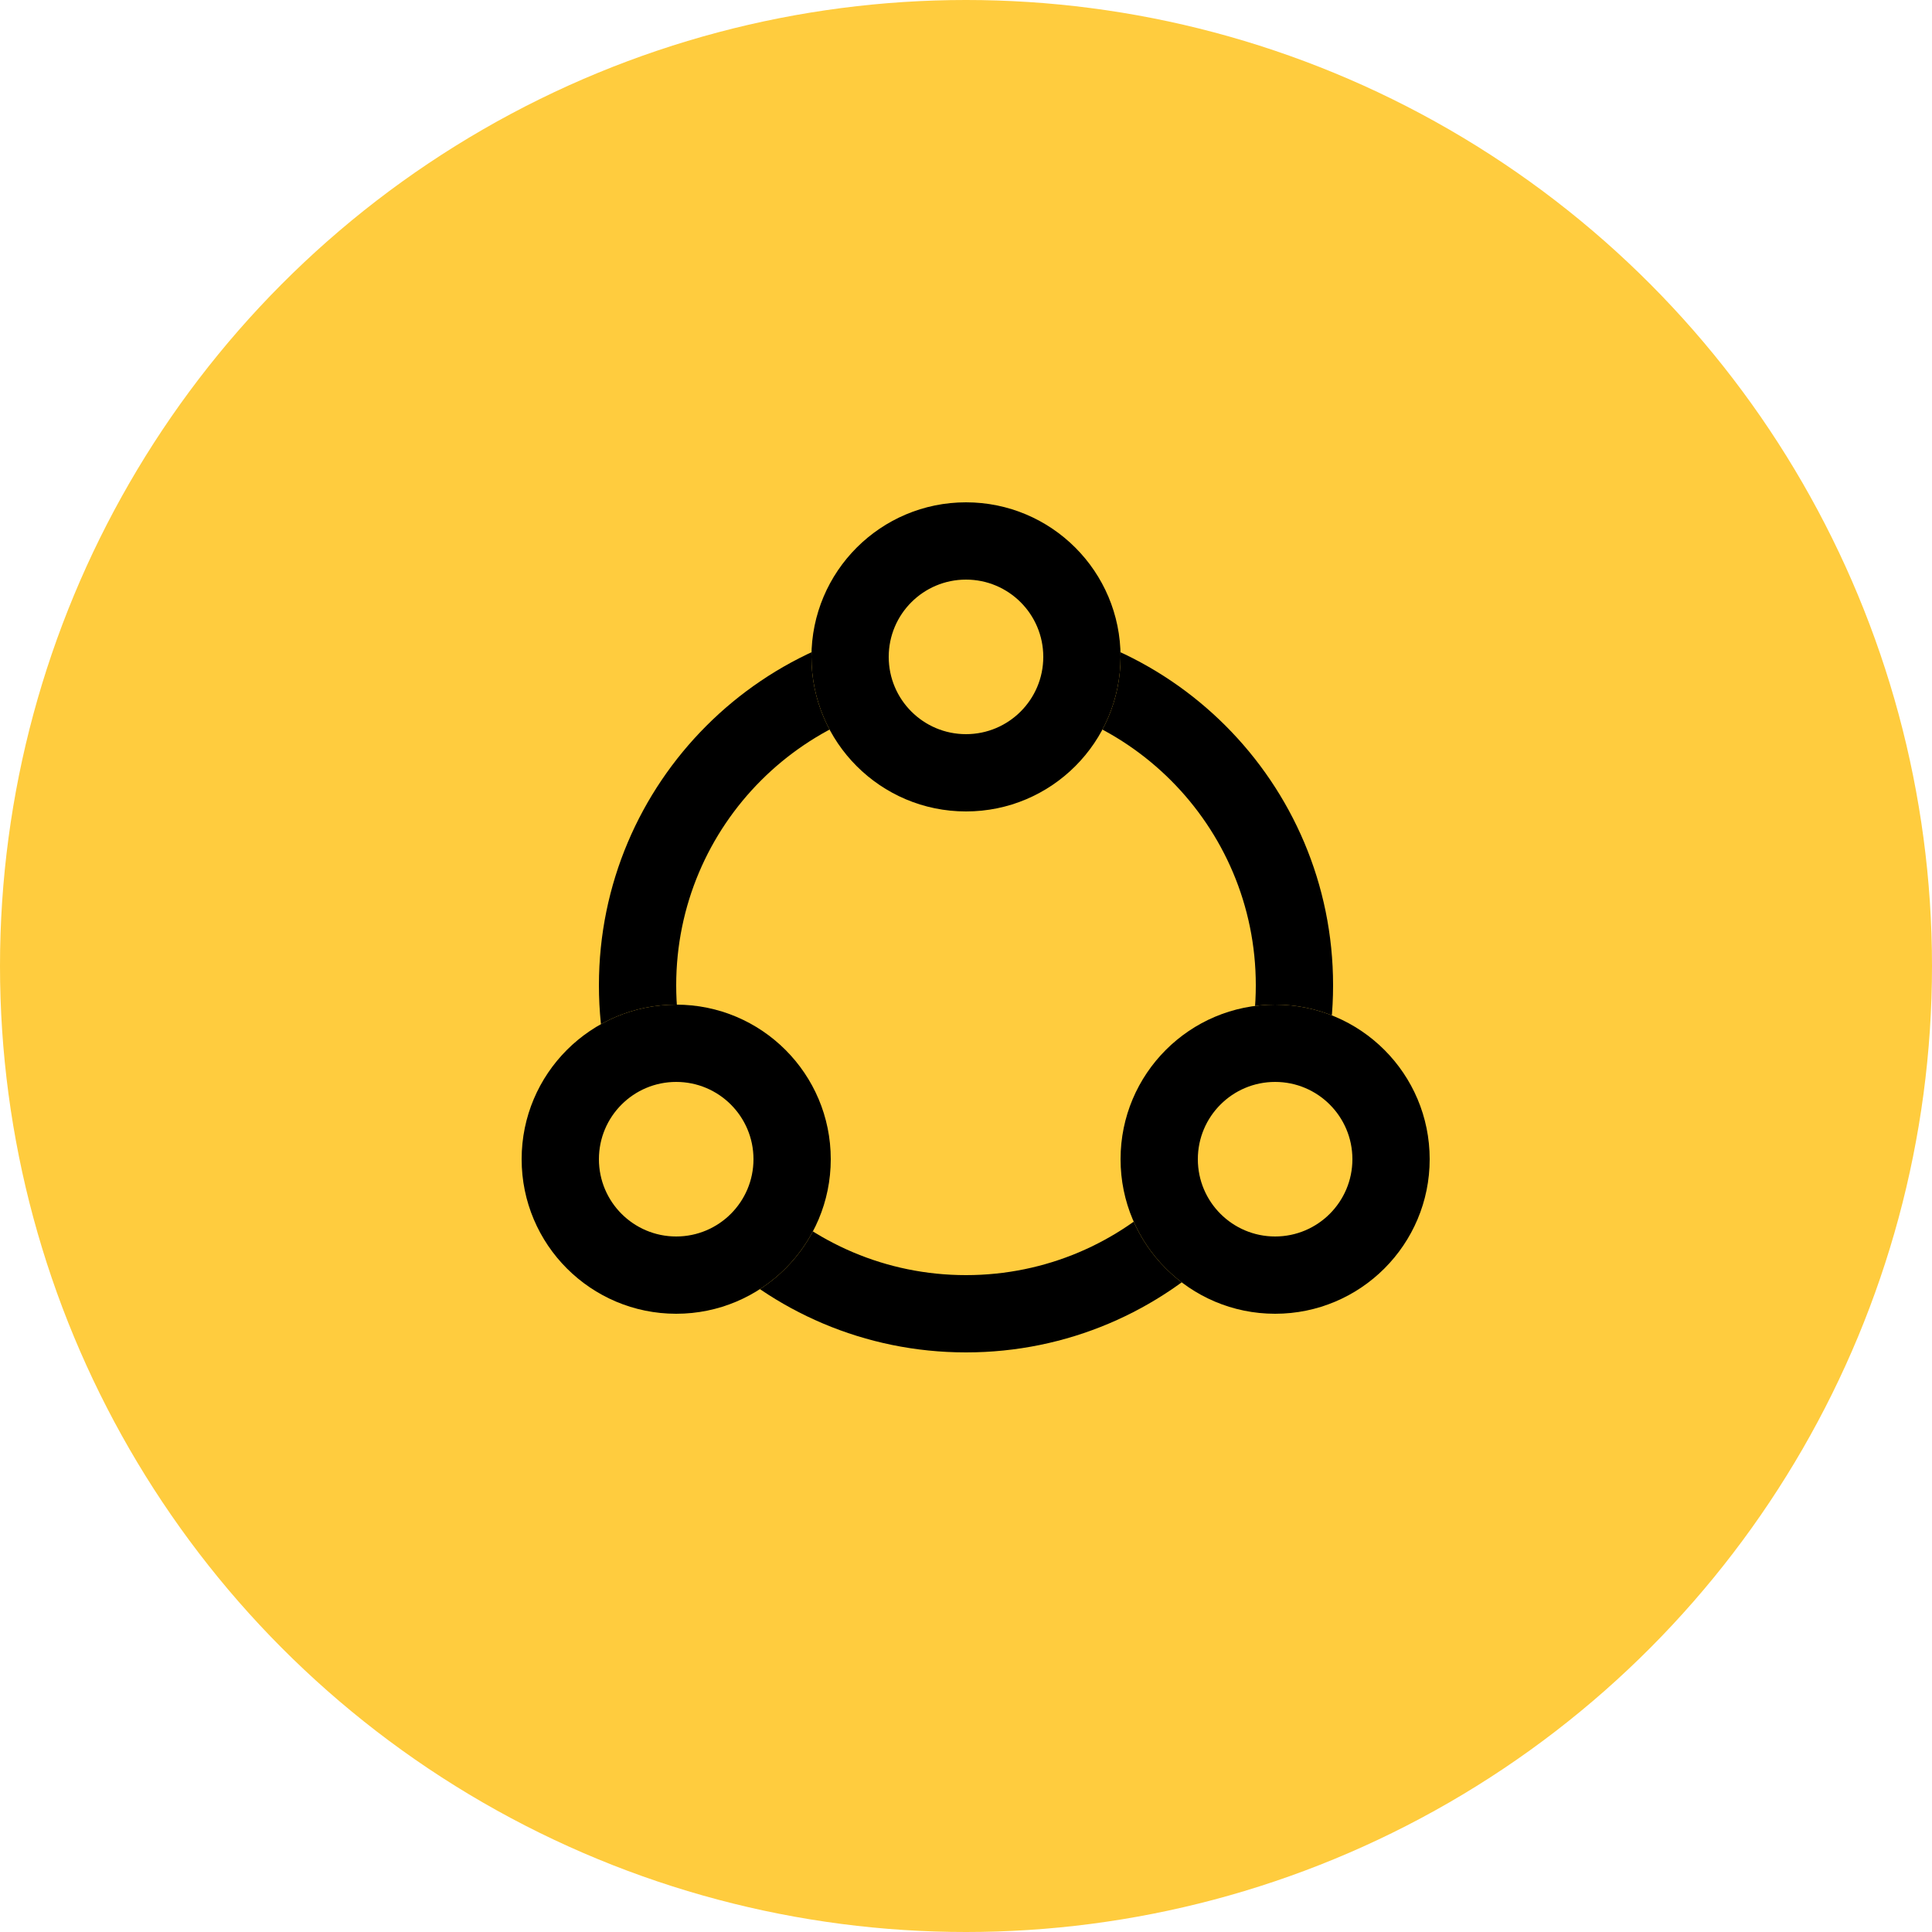<svg width="100" height="100" viewBox="0 0 100 100" fill="none" xmlns="http://www.w3.org/2000/svg">
<circle cx="50" cy="50" r="50" fill="#FFCC3E"/>
<path fill-rule="evenodd" clip-rule="evenodd" d="M50 66C58.284 66 65 59.284 65 51C65 42.716 58.284 36 50 36C41.716 36 35 42.716 35 51C35 59.284 41.716 66 50 66ZM50 70C60.493 70 69 61.493 69 51C69 40.507 60.493 32 50 32C39.507 32 31 40.507 31 51C31 61.493 39.507 70 50 70Z" fill="black"/>
<path d="M58 34C58 38.418 54.418 42 50 42C45.582 42 42 38.418 42 34C42 29.582 45.582 26 50 26C54.418 26 58 29.582 58 34Z" fill="#FFCC3E"/>
<path fill-rule="evenodd" clip-rule="evenodd" d="M50 38C52.209 38 54 36.209 54 34C54 31.791 52.209 30 50 30C47.791 30 46 31.791 46 34C46 36.209 47.791 38 50 38ZM50 42C54.418 42 58 38.418 58 34C58 29.582 54.418 26 50 26C45.582 26 42 29.582 42 34C42 38.418 45.582 42 50 42Z" fill="black"/>
<path d="M43 60C43 64.418 39.418 68 35 68C30.582 68 27 64.418 27 60C27 55.582 30.582 52 35 52C39.418 52 43 55.582 43 60Z" fill="#FFCC3E"/>
<path fill-rule="evenodd" clip-rule="evenodd" d="M35 64C37.209 64 39 62.209 39 60C39 57.791 37.209 56 35 56C32.791 56 31 57.791 31 60C31 62.209 32.791 64 35 64ZM35 68C39.418 68 43 64.418 43 60C43 55.582 39.418 52 35 52C30.582 52 27 55.582 27 60C27 64.418 30.582 68 35 68Z" fill="black"/>
<path d="M74 60C74 64.418 70.418 68 66 68C61.582 68 58 64.418 58 60C58 55.582 61.582 52 66 52C70.418 52 74 55.582 74 60Z" fill="#FFCC3E"/>
<path fill-rule="evenodd" clip-rule="evenodd" d="M66 64C68.209 64 70 62.209 70 60C70 57.791 68.209 56 66 56C63.791 56 62 57.791 62 60C62 62.209 63.791 64 66 64ZM66 68C70.418 68 74 64.418 74 60C74 55.582 70.418 52 66 52C61.582 52 58 55.582 58 60C58 64.418 61.582 68 66 68Z" fill="black"/>
</svg>
